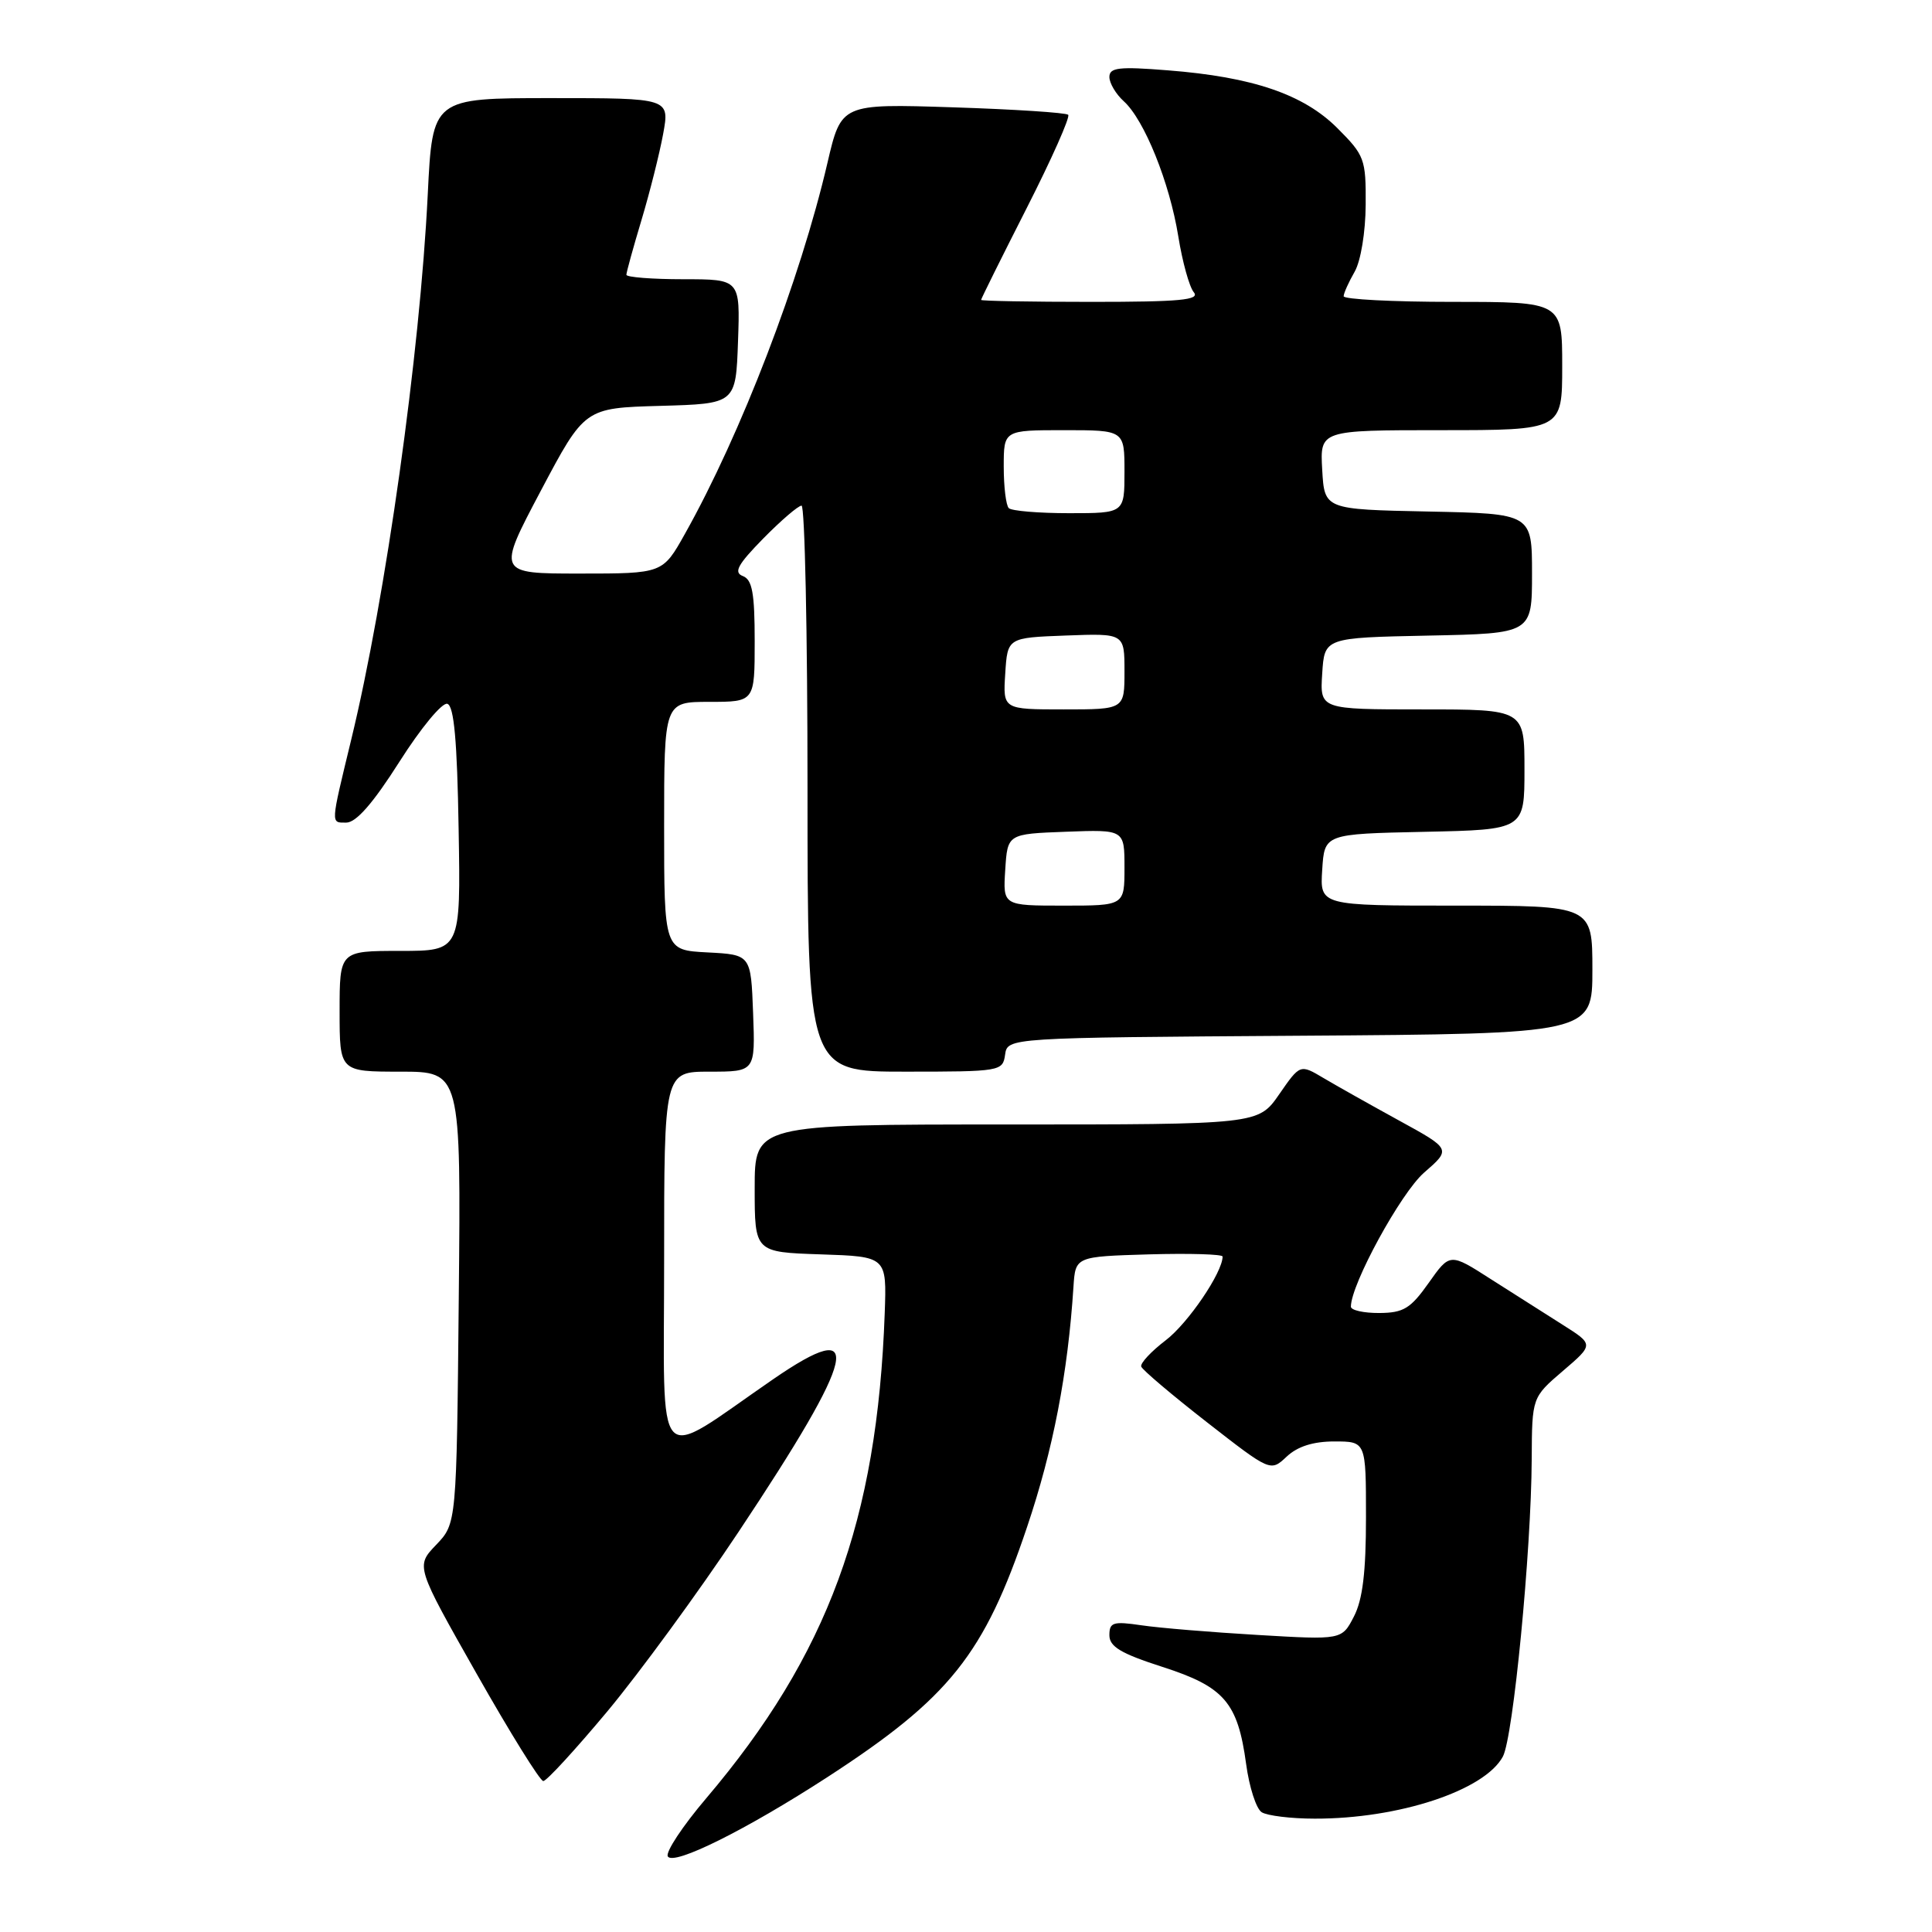 <?xml version="1.0" encoding="UTF-8" standalone="no"?>
<!DOCTYPE svg PUBLIC "-//W3C//DTD SVG 1.1//EN" "http://www.w3.org/Graphics/SVG/1.1/DTD/svg11.dtd" >
<svg xmlns="http://www.w3.org/2000/svg" xmlns:xlink="http://www.w3.org/1999/xlink" version="1.1" viewBox="0 0 256 256">
 <g >
 <path fill="currentColor"
d=" M 109.65 235.47 C 125.82 224.97 130.41 219.23 136.08 202.37 C 139.55 192.10 141.50 181.96 142.24 170.50 C 142.50 166.50 142.50 166.50 152.25 166.21 C 157.61 166.06 162.00 166.19 162.00 166.50 C 162.00 168.60 157.43 175.33 154.47 177.59 C 152.53 179.07 151.06 180.65 151.22 181.08 C 151.37 181.52 155.29 184.84 159.92 188.45 C 168.35 195.02 168.35 195.02 170.49 193.01 C 171.93 191.66 174.00 191.00 176.81 191.00 C 181.00 191.00 181.00 191.00 181.00 201.05 C 181.00 208.31 180.56 211.96 179.40 214.20 C 177.80 217.30 177.80 217.30 166.65 216.64 C 160.52 216.28 153.59 215.71 151.25 215.36 C 147.50 214.81 147.00 214.96 147.00 216.67 C 147.00 218.19 148.52 219.10 154.02 220.87 C 162.23 223.51 164.01 225.58 165.12 233.75 C 165.53 236.80 166.46 239.68 167.18 240.13 C 167.91 240.59 171.07 240.98 174.20 240.98 C 185.33 241.01 196.72 237.25 199.14 232.75 C 200.51 230.19 202.90 205.58 202.96 193.33 C 203.00 185.16 203.00 185.16 207.10 181.65 C 211.19 178.15 211.19 178.15 207.08 175.55 C 204.82 174.12 200.53 171.39 197.54 169.49 C 192.12 166.01 192.12 166.01 189.31 169.99 C 186.90 173.40 185.97 173.96 182.75 173.98 C 180.69 173.99 179.00 173.61 179.00 173.14 C 179.00 170.18 185.62 158.06 188.70 155.38 C 192.29 152.26 192.29 152.26 185.39 148.48 C 181.60 146.40 177.10 143.87 175.38 142.85 C 172.27 141.00 172.27 141.00 169.50 145.00 C 166.73 149.00 166.73 149.00 133.36 149.00 C 100.00 149.00 100.00 149.00 100.00 157.46 C 100.00 165.92 100.00 165.92 108.75 166.21 C 117.50 166.50 117.50 166.50 117.23 174.00 C 116.24 201.49 109.70 219.28 93.58 238.28 C 90.44 241.97 88.15 245.44 88.49 245.99 C 89.27 247.24 98.87 242.46 109.65 235.47 Z  M 80.49 226.75 C 84.73 221.66 92.55 210.97 97.85 203.00 C 113.63 179.29 114.76 174.28 102.44 182.76 C 86.43 193.78 88.00 195.48 88.00 167.08 C 88.00 142.00 88.00 142.00 94.04 142.00 C 100.08 142.00 100.08 142.00 99.79 134.25 C 99.50 126.50 99.50 126.50 93.75 126.20 C 88.00 125.90 88.00 125.90 88.00 109.45 C 88.00 93.00 88.00 93.00 94.00 93.00 C 100.00 93.00 100.00 93.00 100.00 84.97 C 100.00 78.58 99.68 76.81 98.43 76.33 C 97.18 75.85 97.74 74.82 101.13 71.36 C 103.49 68.96 105.77 67.00 106.21 67.00 C 106.64 67.00 107.00 83.88 107.00 104.50 C 107.00 142.00 107.00 142.00 119.93 142.00 C 132.58 142.00 132.87 141.95 133.18 139.75 C 133.50 137.50 133.50 137.50 172.25 137.24 C 211.00 136.98 211.00 136.98 211.00 128.49 C 211.00 120.00 211.00 120.00 192.95 120.00 C 174.89 120.00 174.89 120.00 175.20 115.25 C 175.50 110.50 175.50 110.50 188.75 110.22 C 202.00 109.94 202.00 109.94 202.00 101.97 C 202.00 94.00 202.00 94.00 188.45 94.00 C 174.89 94.00 174.89 94.00 175.20 89.25 C 175.50 84.50 175.50 84.50 189.25 84.22 C 203.00 83.94 203.00 83.94 203.00 76.00 C 203.00 68.06 203.00 68.06 189.25 67.78 C 175.50 67.50 175.50 67.50 175.20 62.25 C 174.90 57.00 174.90 57.00 190.95 57.00 C 207.00 57.00 207.00 57.00 207.00 48.50 C 207.00 40.00 207.00 40.00 192.50 40.00 C 184.53 40.00 178.02 39.66 178.04 39.25 C 178.05 38.84 178.71 37.38 179.50 36.00 C 180.31 34.58 180.94 30.76 180.96 27.13 C 181.00 21.08 180.81 20.58 177.22 16.99 C 172.74 12.50 166.00 10.20 154.75 9.32 C 148.27 8.80 147.00 8.95 147.00 10.20 C 147.00 11.02 147.86 12.47 148.91 13.42 C 151.63 15.88 154.98 24.19 156.13 31.32 C 156.67 34.68 157.59 38.01 158.18 38.72 C 159.04 39.75 156.42 40.00 144.62 40.00 C 136.58 40.00 130.00 39.88 130.00 39.74 C 130.00 39.59 132.71 34.13 136.03 27.60 C 139.35 21.07 141.83 15.50 141.54 15.21 C 141.26 14.93 134.37 14.48 126.25 14.22 C 111.47 13.74 111.47 13.74 109.64 21.59 C 106.04 37.06 98.19 57.50 90.75 70.75 C 87.81 76.00 87.81 76.00 76.83 76.00 C 65.86 76.00 65.86 76.00 71.66 65.03 C 77.47 54.06 77.47 54.06 87.49 53.78 C 97.50 53.50 97.50 53.50 97.79 45.25 C 98.08 37.00 98.08 37.00 90.54 37.00 C 86.39 37.00 83.00 36.73 83.00 36.41 C 83.00 36.08 83.90 32.82 85.00 29.16 C 86.10 25.49 87.39 20.36 87.87 17.75 C 88.74 13.00 88.74 13.00 73.03 13.00 C 57.31 13.00 57.31 13.00 56.68 25.75 C 55.64 46.92 51.11 79.17 46.54 98.00 C 43.78 109.41 43.80 109.00 45.88 109.00 C 47.19 109.00 49.43 106.44 52.93 100.93 C 55.76 96.47 58.60 93.03 59.28 93.26 C 60.16 93.55 60.58 98.18 60.77 109.83 C 61.05 126.00 61.05 126.00 53.02 126.00 C 45.00 126.00 45.00 126.00 45.00 134.00 C 45.00 142.00 45.00 142.00 53.04 142.00 C 61.08 142.00 61.08 142.00 60.79 171.94 C 60.50 201.87 60.50 201.87 57.79 204.70 C 55.08 207.53 55.08 207.53 63.15 221.77 C 67.58 229.59 71.56 236.00 71.99 236.00 C 72.42 236.00 76.24 231.84 80.49 226.75 Z  M 133.20 115.25 C 133.50 110.50 133.50 110.50 141.25 110.21 C 149.00 109.92 149.00 109.92 149.00 114.96 C 149.00 120.00 149.00 120.00 140.95 120.00 C 132.89 120.00 132.89 120.00 133.20 115.25 Z  M 133.20 89.25 C 133.50 84.50 133.50 84.50 141.25 84.21 C 149.00 83.92 149.00 83.92 149.00 88.96 C 149.00 94.00 149.00 94.00 140.95 94.00 C 132.89 94.00 132.89 94.00 133.20 89.25 Z  M 133.67 67.33 C 133.30 66.97 133.00 64.49 133.00 61.83 C 133.00 57.00 133.00 57.00 141.00 57.00 C 149.00 57.00 149.00 57.00 149.00 62.50 C 149.00 68.00 149.00 68.00 141.67 68.00 C 137.63 68.00 134.03 67.70 133.67 67.33 Z "/>
</g>
</svg>